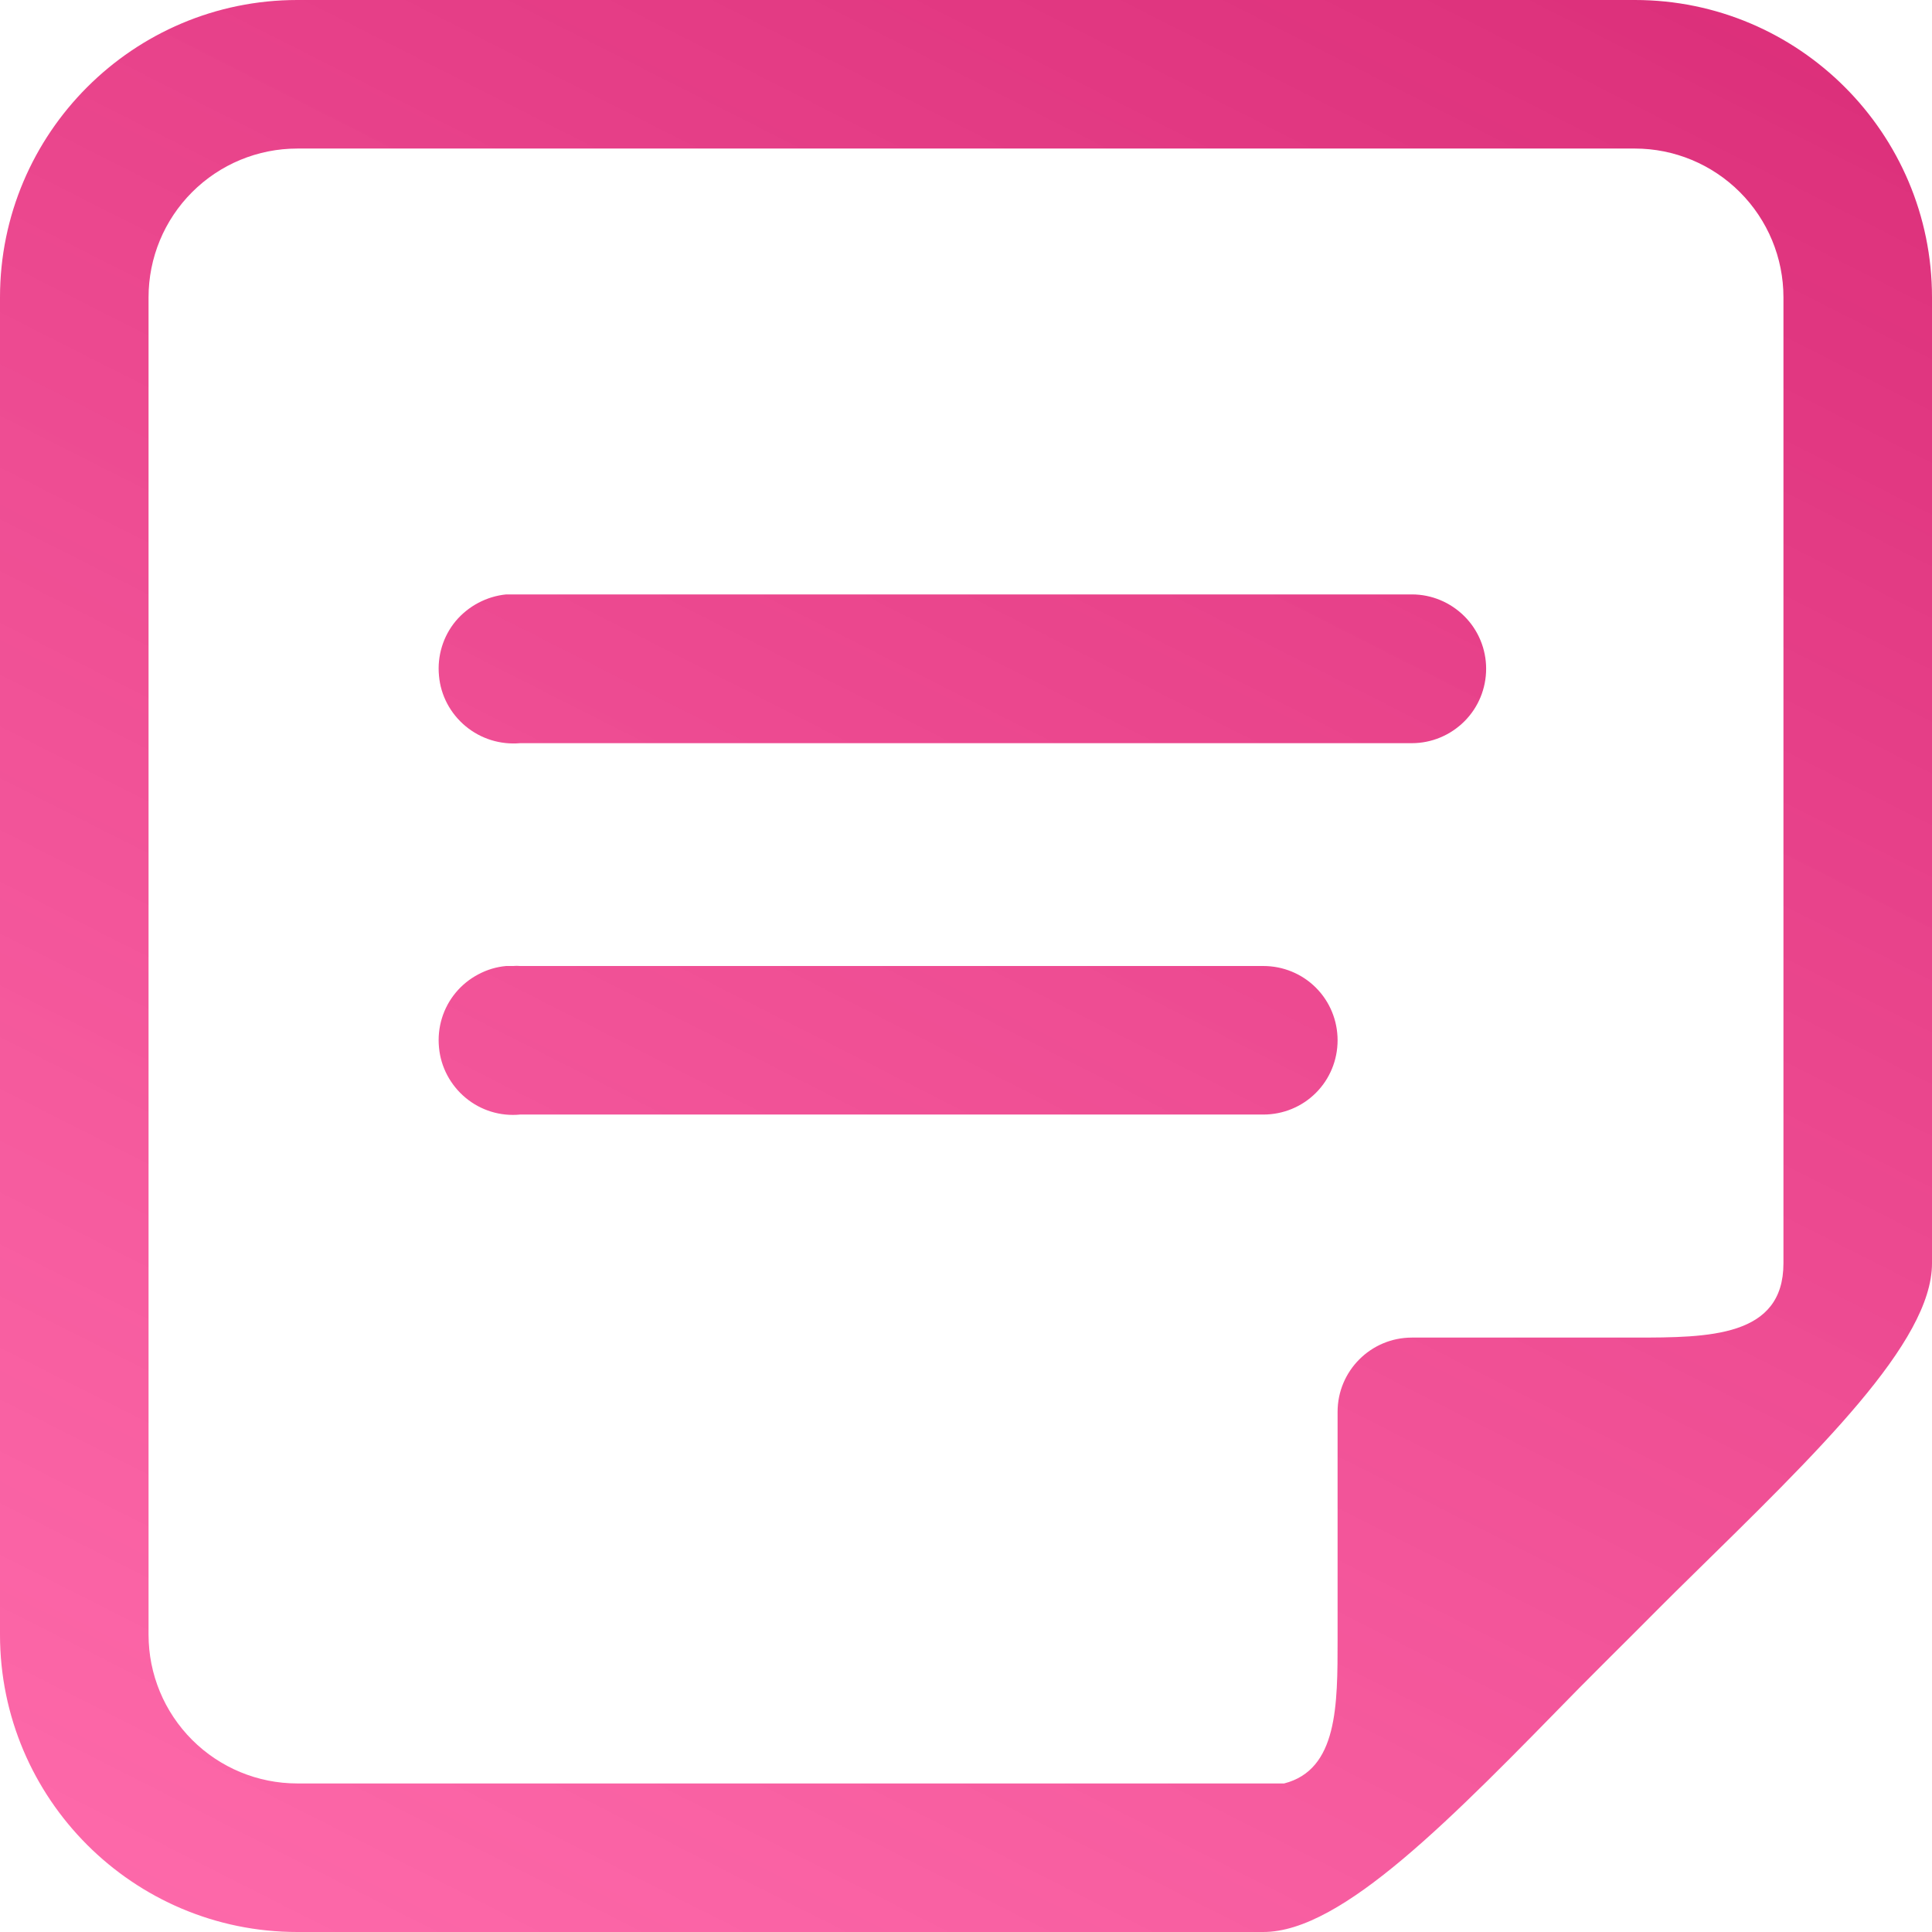 <svg width="9" height="9" viewBox="0 0 9 9" fill="none" xmlns="http://www.w3.org/2000/svg">
<path d="M1.385 0C0.621 0 0 0.621 0 1.385V7.615C0 8.379 0.621 9 1.385 9H5.885C6.253 9 6.764 8.469 7.356 7.864C7.439 7.78 7.519 7.701 7.605 7.615C7.69 7.53 7.78 7.439 7.865 7.356C8.469 6.763 9 6.253 9 5.885V1.385C9 0.621 8.379 0 7.616 0H1.385ZM1.385 0.692H7.616C7.799 0.692 7.975 0.765 8.105 0.895C8.235 1.025 8.308 1.201 8.308 1.385V5.885C8.308 6.229 7.961 6.231 7.616 6.231H6.577C6.386 6.231 6.231 6.386 6.231 6.577V7.637C6.231 7.944 6.232 8.244 5.982 8.308H1.385C1.201 8.308 1.025 8.235 0.895 8.105C0.765 7.975 0.692 7.799 0.692 7.615V1.385C0.692 1.201 0.765 1.025 0.895 0.895C1.025 0.765 1.201 0.692 1.385 0.692ZM2.358 2.769C2.267 2.778 2.182 2.823 2.123 2.893C2.064 2.964 2.036 3.056 2.045 3.148C2.053 3.24 2.098 3.324 2.169 3.383C2.24 3.442 2.331 3.47 2.423 3.462H6.577C6.669 3.462 6.757 3.425 6.822 3.36C6.887 3.295 6.923 3.207 6.923 3.115C6.923 3.024 6.887 2.936 6.822 2.871C6.757 2.806 6.669 2.769 6.577 2.769H2.423C2.412 2.769 2.401 2.769 2.391 2.769C2.38 2.769 2.369 2.769 2.358 2.769ZM2.358 4.5C2.313 4.504 2.269 4.517 2.228 4.539C2.188 4.56 2.152 4.589 2.123 4.624C2.064 4.695 2.036 4.787 2.045 4.879C2.053 4.97 2.098 5.055 2.169 5.114C2.24 5.173 2.331 5.201 2.423 5.192H5.885C5.977 5.192 6.065 5.156 6.13 5.091C6.195 5.026 6.231 4.938 6.231 4.846C6.231 4.754 6.195 4.666 6.13 4.601C6.065 4.536 5.977 4.5 5.885 4.5H2.423C2.412 4.499 2.401 4.499 2.391 4.5C2.38 4.5 2.369 4.5 2.358 4.5Z" fill="url(#paint0_linear_5120_90961)"/>
<defs>
<linearGradient id="paint0_linear_5120_90961" x1="9.578" y1="-3.462" x2="2.384" y2="10.732" gradientUnits="userSpaceOnUse">
<stop stop-color="#CE1B69"/>
<stop offset="1" stop-color="#FF328B" stop-opacity="0.71"/>
</linearGradient>
</defs>
</svg>
